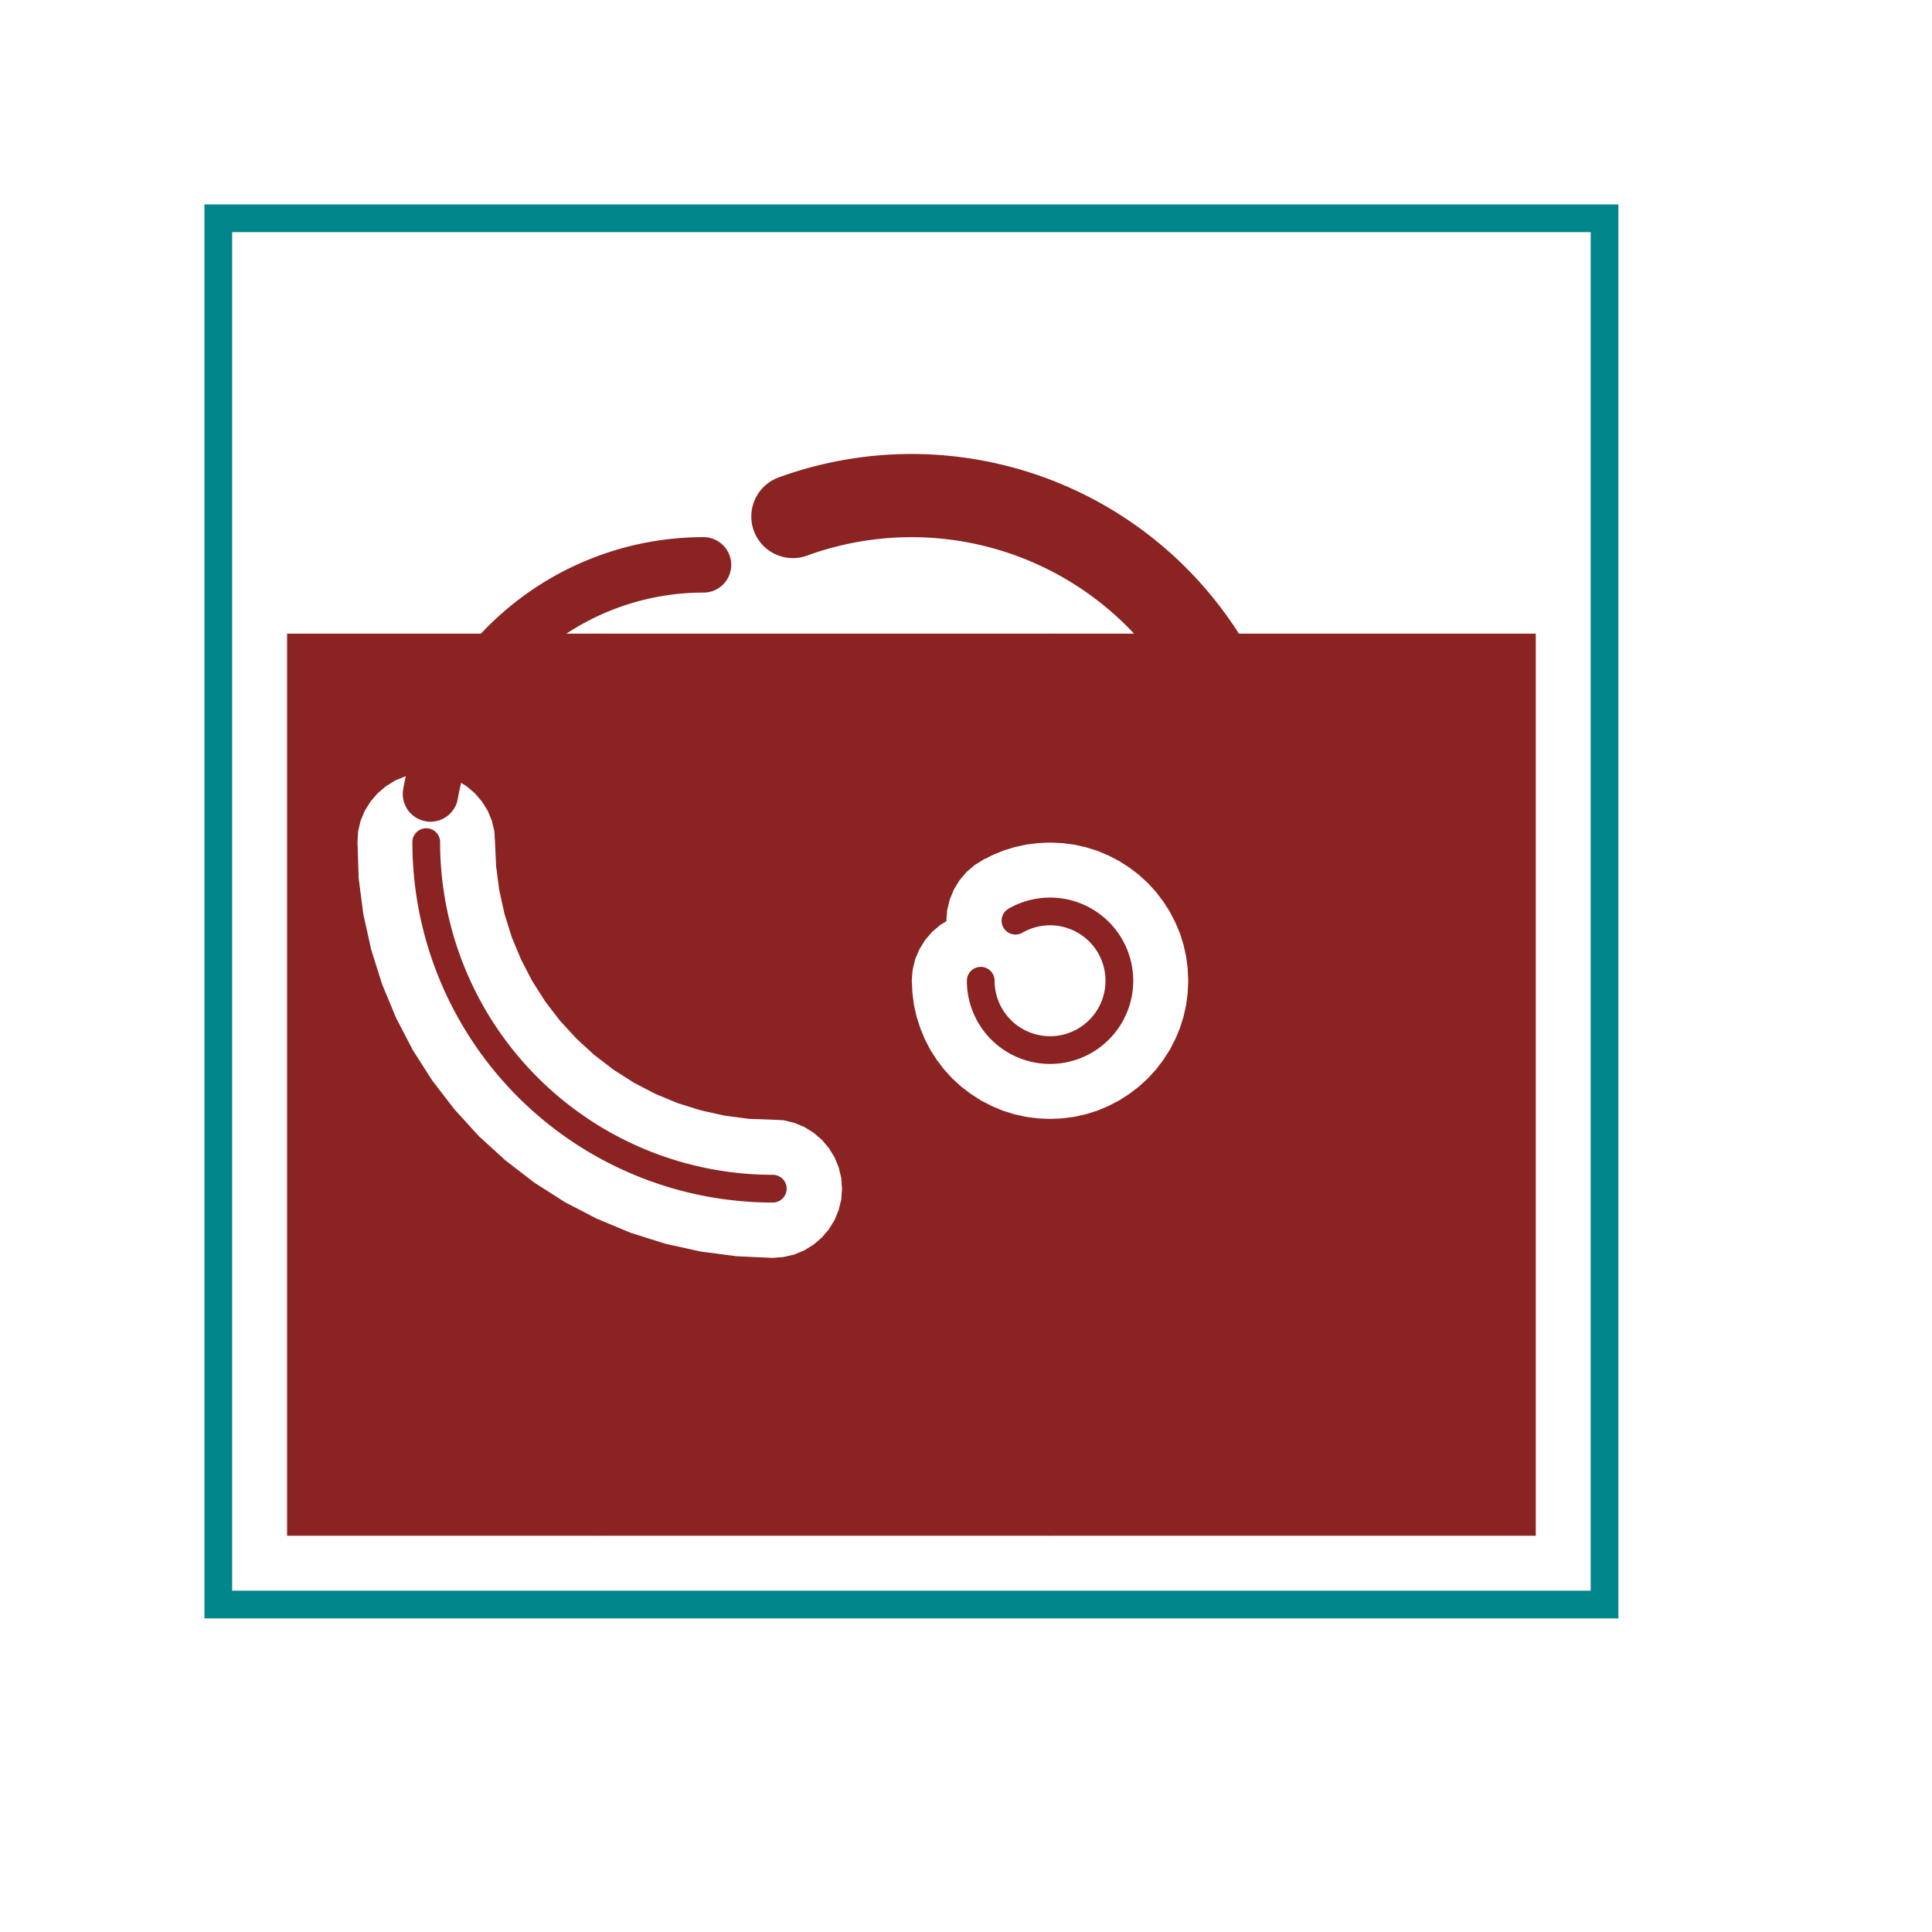 <?xml version="1.0"?>
<svg xmlns="http://www.w3.org/2000/svg" xmlns:xlink="http://www.w3.org/1999/xlink" version="1.0" width="1625.6" height="1625.6" viewBox="-2 -2 17.7 17.7">
<g id="layer_7_group7">
</g>
<g id="layer_5_group5">
</g>
<g id="layer_10_bottom">
</g>
<g id="layer_3_top">
<!--normal-->
 <polygon points="12.065,3.81 12.065,12.065 7.62,12.065 7.62,8.256 7.62,8.256 7.731,8.251 7.841,8.237 7.949,8.213 8.055,8.18 8.157,8.137 8.256,8.086 8.349,8.026 8.437,7.959 8.519,7.884 8.594,7.802 8.661,7.714 8.721,7.621 8.772,7.522 8.815,7.42 8.848,7.314 8.872,7.206 8.886,7.096 8.891,6.985 8.886,6.874 8.872,6.764 8.848,6.656 8.815,6.55 8.772,6.448 8.721,6.349 8.661,6.256 8.594,6.168 8.519,6.086 8.437,6.011 8.349,5.944 8.256,5.884 8.157,5.833 8.055,5.79 7.949,5.757 7.841,5.733 7.731,5.719 7.62,5.714 7.62,5.714 7.62,3.81 " stroke-width="0.010" stroke="#8b2323" fill="#8b2323"/>
 <polygon points="7.62,3.81 7.62,5.714 7.509,5.719 7.399,5.733 7.291,5.757 7.185,5.79 7.083,5.833 7.027,5.862 7.013,5.867 6.997,5.878 6.984,5.884 6.985,5.885 6.928,5.92 6.852,5.985 6.787,6.061 6.735,6.146 6.697,6.238 6.673,6.335 6.665,6.435 6.666,6.436 6.611,6.47 6.535,6.535 6.47,6.611 6.418,6.696 6.379,6.788 6.356,6.885 6.348,6.985 6.351,7.028 6.354,7.096 6.368,7.206 6.392,7.314 6.426,7.42 6.468,7.522 6.519,7.621 6.579,7.714 6.646,7.802 6.721,7.884 6.803,7.959 6.891,8.026 6.984,8.086 7.083,8.137 7.185,8.18 7.291,8.213 7.399,8.237 7.509,8.251 7.62,8.256 7.62,12.065 3.495,12.065 3.495,9.182 3.776,9.299 4.093,9.399 4.418,9.471 4.748,9.514 5.08,9.529 5.18,9.521 5.278,9.498 5.37,9.46 5.456,9.407 5.532,9.342 5.597,9.266 5.65,9.18 5.688,9.088 5.712,8.99 5.719,8.89 5.712,8.79 5.688,8.692 5.65,8.6 5.597,8.514 5.532,8.438 5.456,8.373 5.37,8.32 5.278,8.282 5.18,8.258 5.08,8.253 4.859,8.245 4.639,8.216 4.423,8.168 4.211,8.102 4.006,8.017 3.81,7.915 3.623,7.796 3.495,7.697 3.495,3.81 " stroke-width="0.010" stroke="#8b2323" fill="#8b2323"/>
 <polygon points="3.495,3.81 3.495,7.697 3.447,7.661 3.284,7.511 3.134,7.348 2.999,7.172 2.88,6.985 2.778,6.788 2.693,6.584 2.627,6.372 2.579,6.156 2.55,5.936 2.54,5.715 2.534,5.615 2.511,5.518 2.473,5.426 2.42,5.341 2.355,5.265 2.279,5.2 2.194,5.147 2.102,5.109 2.005,5.086 1.905,5.078 1.805,5.086 1.708,5.109 1.616,5.147 1.531,5.2 1.455,5.265 1.39,5.341 1.337,5.426 1.299,5.518 1.276,5.615 1.27,5.715 1.281,6.047 1.324,6.377 1.396,6.702 1.496,7.019 1.624,7.327 1.777,7.622 1.956,7.902 2.159,8.166 2.383,8.412 2.629,8.636 2.893,8.839 3.173,9.018 3.468,9.171 3.495,9.182 3.495,12.065 0.635,12.065 0.635,3.81 " stroke-width="0.010" stroke="#8b2323" fill="#8b2323"/>
 <path d="M 5.08 8.89 A 3.175 3.175 0 0 1 1.905 5.715" stroke-width="0.254" stroke="#8b2323" stroke-linecap="round" fill="none"/>
 <path d="M 4.445 3.175 A 2.54 2.54 0 0 0 1.944 5.274" stroke-width="0.508" stroke="#8b2323" stroke-linecap="round" fill="none"/>
 <path d="M 7.303 6.435 A 0.635 0.635 0 1 1 6.985 6.985" stroke-width="0.254" stroke="#8b2323" stroke-linecap="round" fill="none"/>
 <path d="M 9.334 4.629 A 3.175 3.175 0 0 0 5.264 2.732" stroke-width="0.762" stroke="#8b2323" stroke-linecap="round" fill="none"/>
</g>
<g id="layer_1_topsilk">
</g>
<g id="layer_9_outline">
<!--normal-->
 <rect x="0" y="0" width="12.7" height="12.7" stroke-width="0.254" stroke="#00868b" stroke-linecap="round" fill="none"/>
</g>
</svg>
